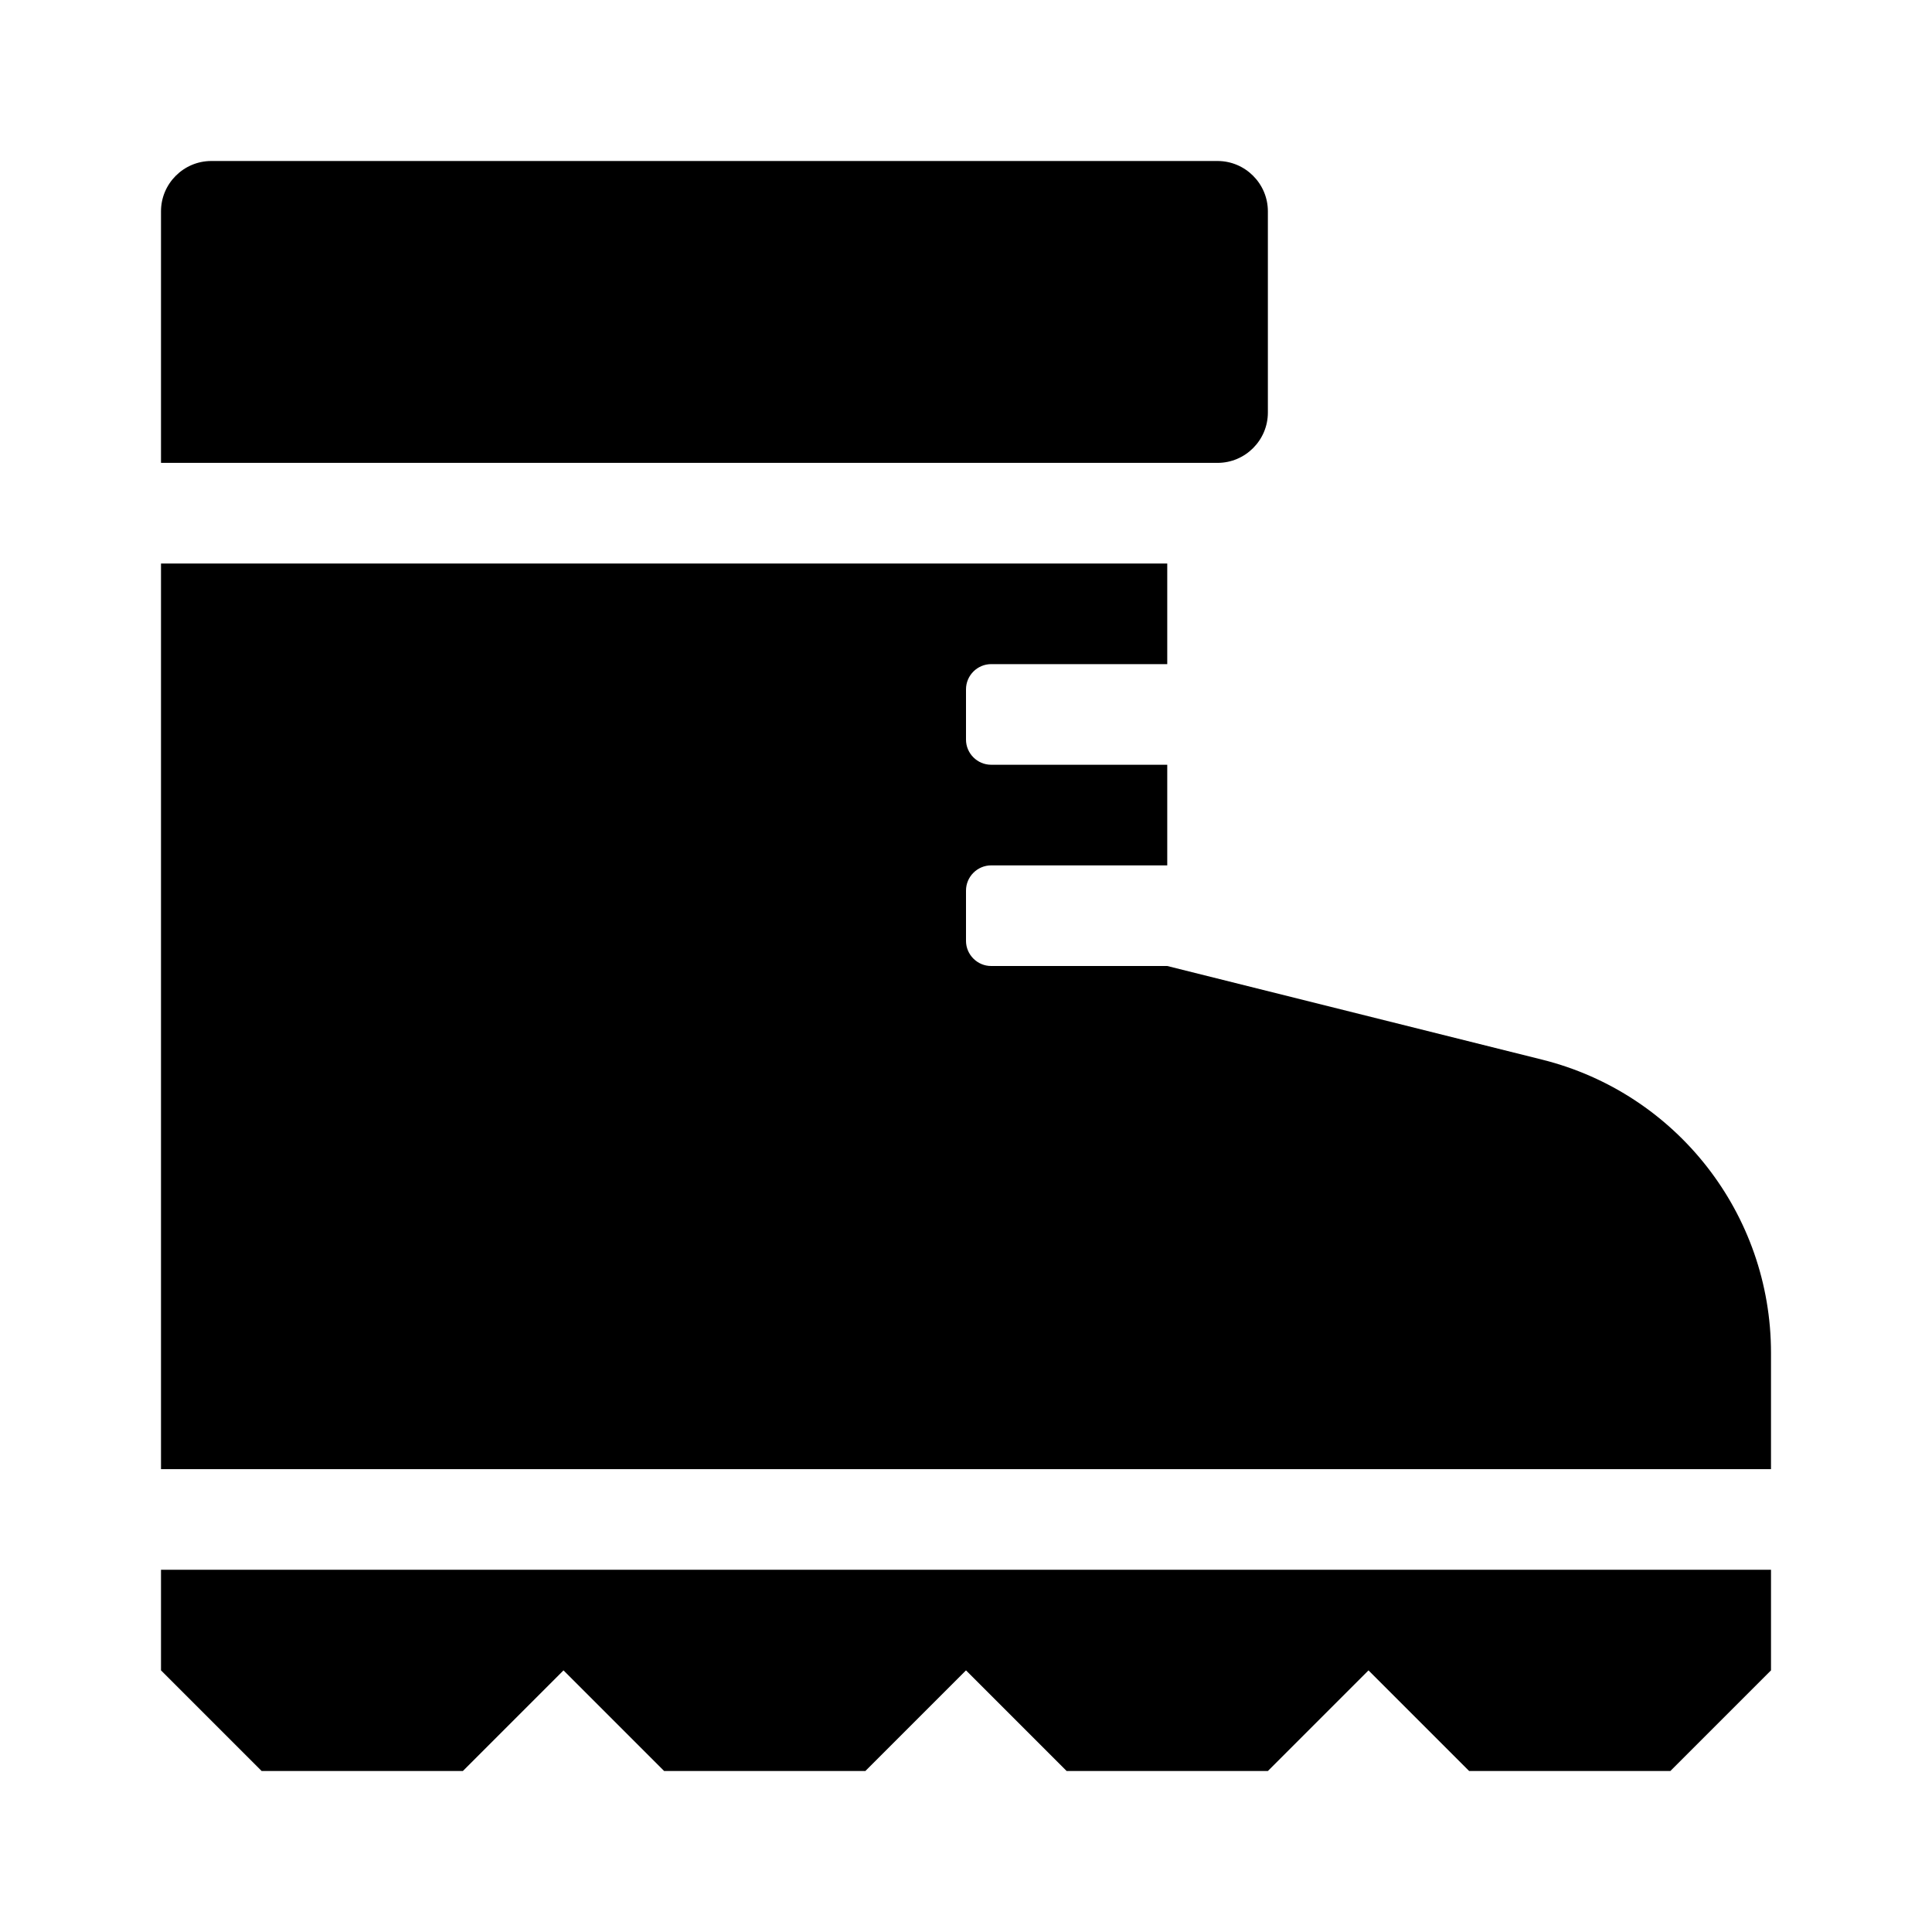 <svg version="1.1" id="master" xmlns="http://www.w3.org/2000/svg" xmlns:xlink="http://www.w3.org/1999/xlink" x="0px" y="0px" width="24px" height="24px" viewBox="0 0 24 24" enable-background="new 0 0 24 24" xml:space="preserve">
<rect fill="none" width="24" height="24"/>
<path d="M2,20.75L3.25,22h2.5L7,20.75L8.25,22h2.5L12,20.75L13.25,22h2.5L17,20.75L18.25,22h2.5L22,20.75V19.5H2V20.75z M15.75,5.125v-2.5C15.75,2.281,15.469,2,15.125,2h-12.5C2.281,2,2,2.281,2,2.625V5.75h13.125C15.469,5.75,15.75,5.469,15.75,5.125z M19.16,13.164L14.5,12h-2.188C12.141,12,12,11.859,12,11.688v-0.625c0-0.172,0.141-0.313,0.313-0.313H14.5V9.5h-2.188C12.141,9.5,12,9.359,12,9.188V8.563c0-0.172,0.141-0.313,0.313-0.313H14.5V7H2v11.25h20v-1.445C22,15.082,20.828,13.582,19.16,13.164z"/>
</svg>
